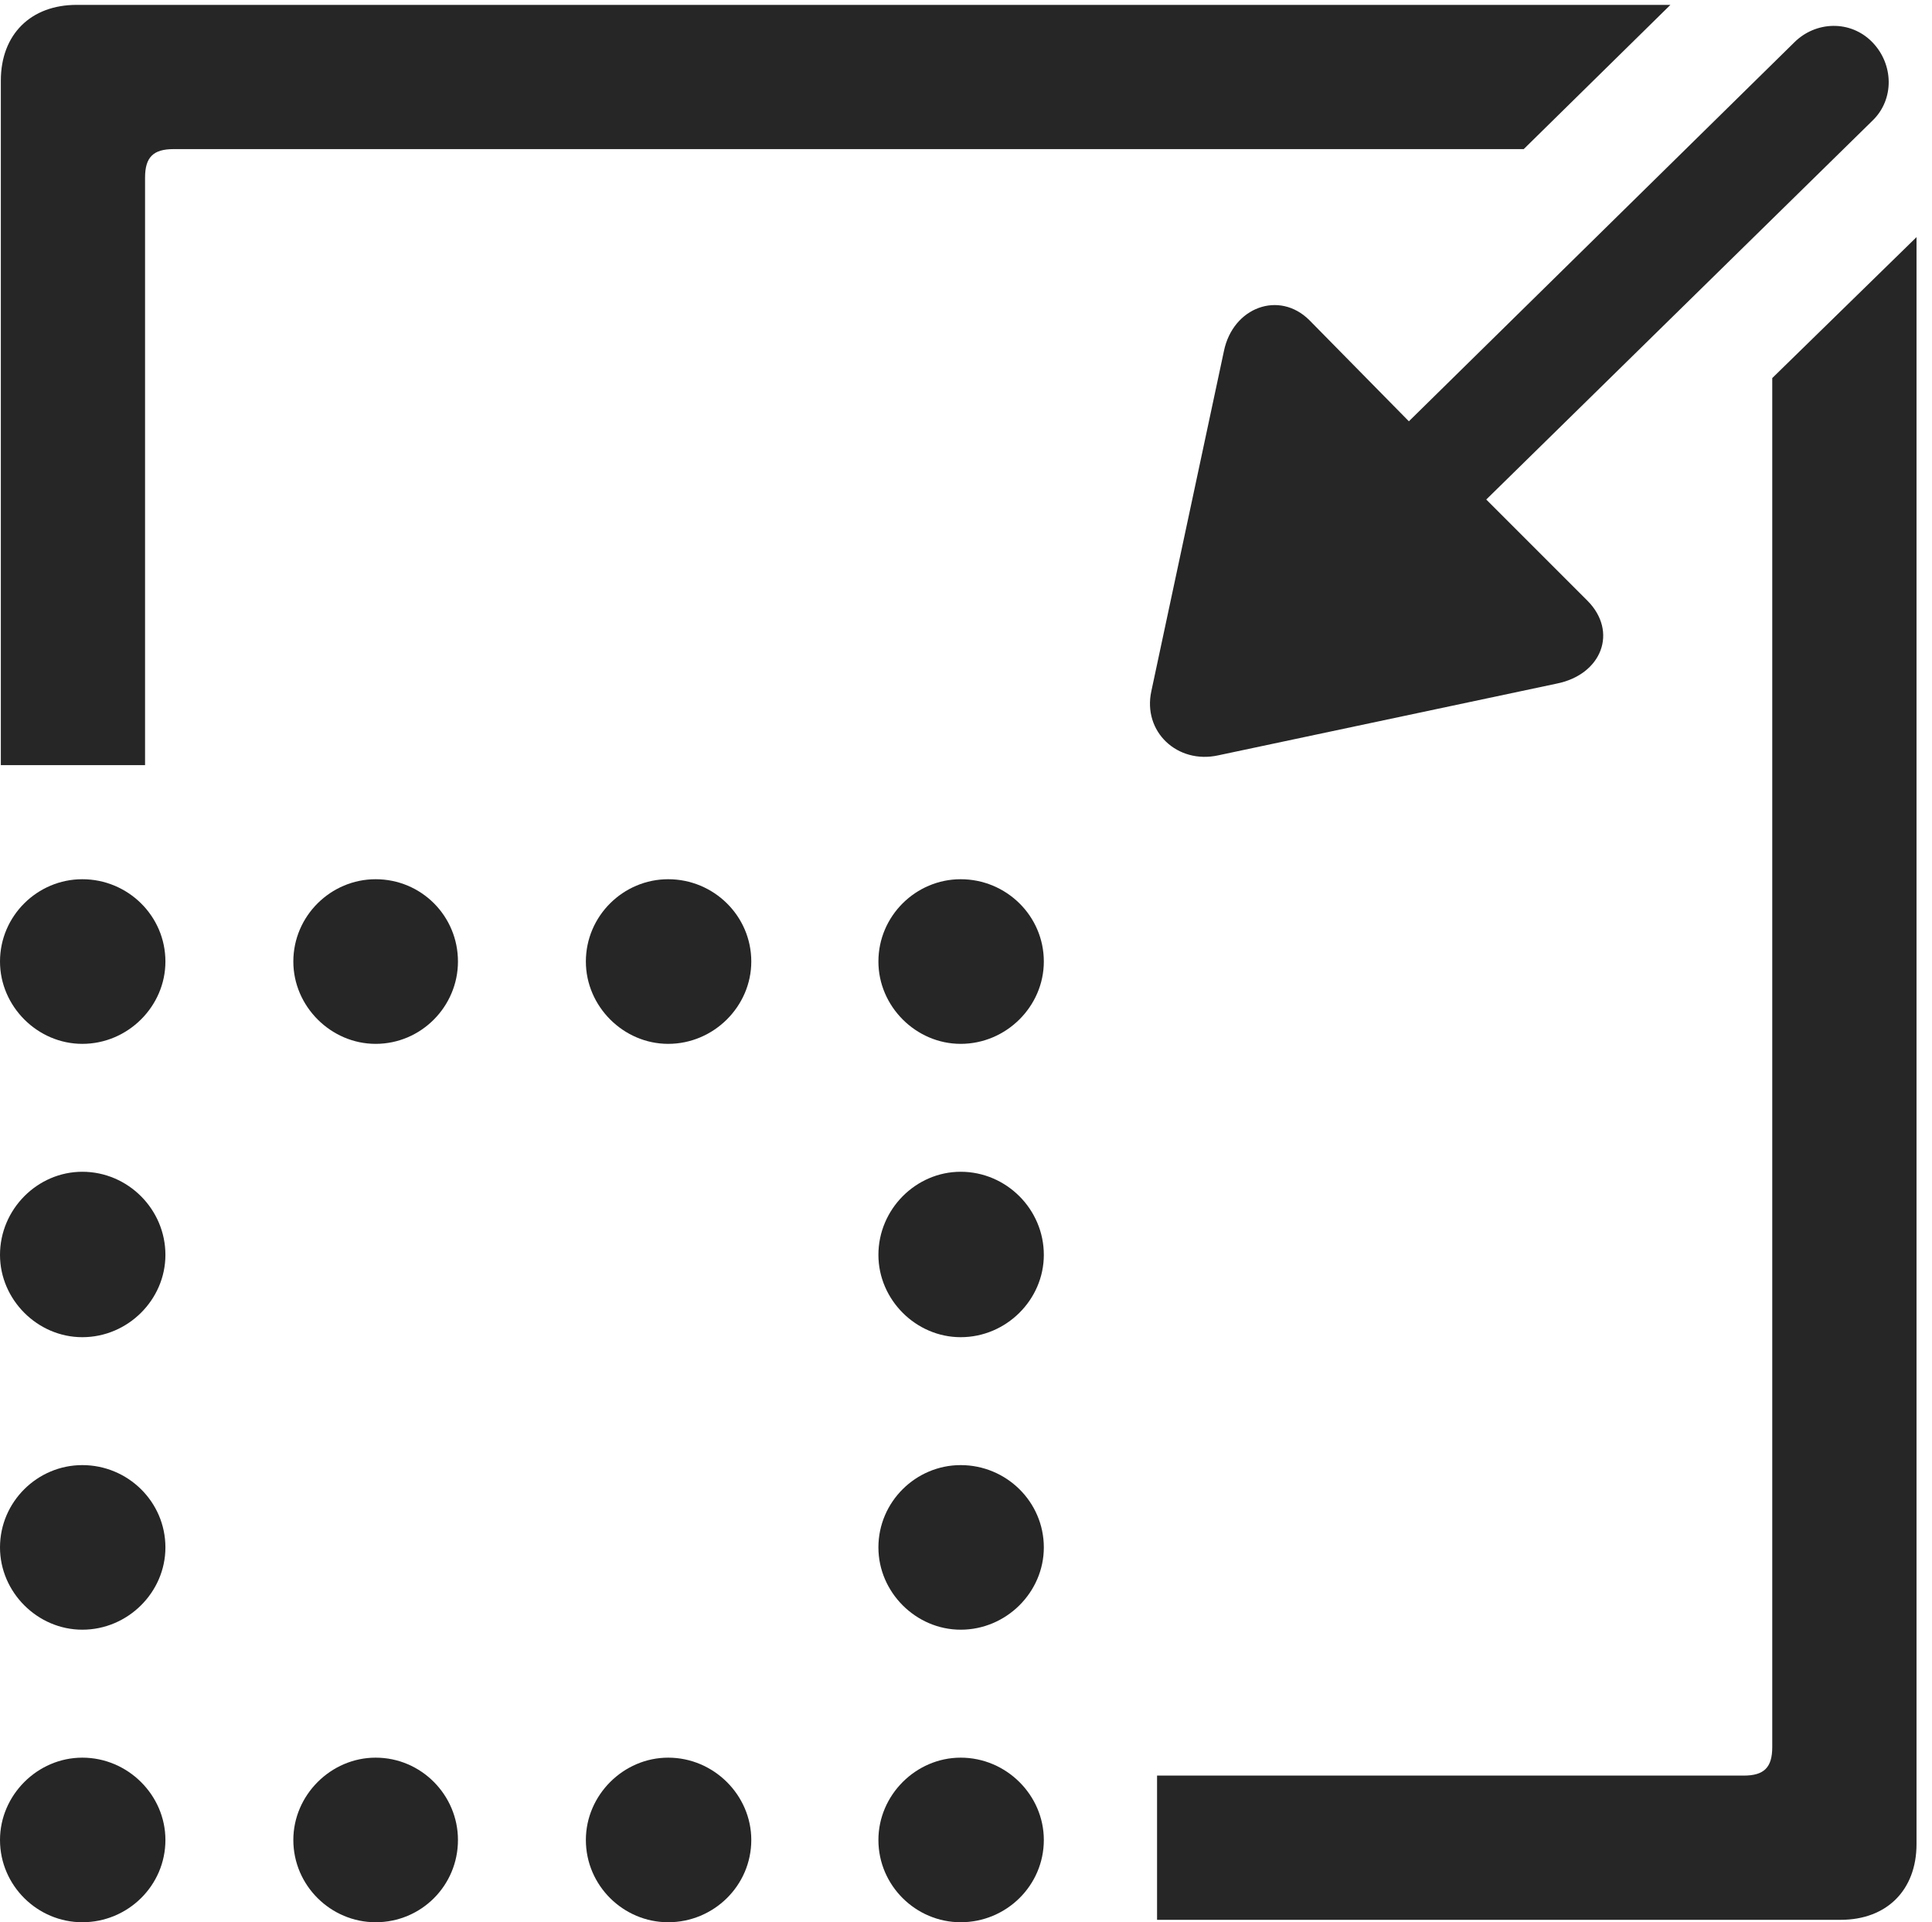 <?xml version="1.0" encoding="UTF-8"?>
<!--Generator: Apple Native CoreSVG 326-->
<!DOCTYPE svg
PUBLIC "-//W3C//DTD SVG 1.1//EN"
       "http://www.w3.org/Graphics/SVG/1.1/DTD/svg11.dtd">
<svg version="1.1" xmlns="http://www.w3.org/2000/svg" xmlns:xlink="http://www.w3.org/1999/xlink" viewBox="0 0 46.309 46.074">
 <g>
  <rect height="46.074" opacity="0" width="46.309" x="0" y="0"/>
  <path d="M1.973 46.074C3.066 46.074 3.965 45.195 3.965 44.102C3.965 43.027 3.066 42.129 1.973 42.129C0.898 42.129 0 43.027 0 44.102C0 45.195 0.898 46.074 1.973 46.074ZM1.973 39.062C3.066 39.062 3.965 38.164 3.965 37.09C3.965 35.996 3.066 35.117 1.973 35.117C0.898 35.117 0 35.996 0 37.09C0 38.164 0.898 39.062 1.973 39.062ZM1.973 32.051C3.066 32.051 3.965 31.152 3.965 30.078C3.965 28.984 3.066 28.086 1.973 28.086C0.898 28.086 0 28.984 0 30.078C0 31.152 0.898 32.051 1.973 32.051ZM1.973 25.02C3.066 25.02 3.965 24.121 3.965 23.047C3.965 21.953 3.066 21.074 1.973 21.074C0.898 21.074 0 21.953 0 23.047C0 24.121 0.898 25.02 1.973 25.02ZM9.004 25.02C10.098 25.02 10.977 24.121 10.977 23.047C10.977 21.953 10.098 21.074 9.004 21.074C7.93 21.074 7.031 21.953 7.031 23.047C7.031 24.121 7.93 25.02 9.004 25.02ZM16.016 25.02C17.109 25.02 18.008 24.121 18.008 23.047C18.008 21.953 17.109 21.074 16.016 21.074C14.941 21.074 14.043 21.953 14.043 23.047C14.043 24.121 14.941 25.02 16.016 25.02ZM23.027 25.02C24.121 25.02 25.02 24.121 25.02 23.047C25.02 21.953 24.121 21.074 23.027 21.074C21.953 21.074 21.055 21.953 21.055 23.047C21.055 24.121 21.953 25.02 23.027 25.02ZM23.027 32.051C24.121 32.051 25.02 31.152 25.02 30.078C25.02 28.984 24.121 28.086 23.027 28.086C21.953 28.086 21.055 28.984 21.055 30.078C21.055 31.152 21.953 32.051 23.027 32.051ZM23.027 39.062C24.121 39.062 25.02 38.164 25.02 37.09C25.02 35.996 24.121 35.117 23.027 35.117C21.953 35.117 21.055 35.996 21.055 37.09C21.055 38.164 21.953 39.062 23.027 39.062ZM23.027 46.074C24.121 46.074 25.02 45.195 25.02 44.102C25.02 43.027 24.121 42.129 23.027 42.129C21.953 42.129 21.055 43.027 21.055 44.102C21.055 45.195 21.953 46.074 23.027 46.074ZM16.016 46.074C17.109 46.074 18.008 45.195 18.008 44.102C18.008 43.027 17.109 42.129 16.016 42.129C14.941 42.129 14.043 43.027 14.043 44.102C14.043 45.195 14.941 46.074 16.016 46.074ZM9.004 46.074C10.098 46.074 10.977 45.195 10.977 44.102C10.977 43.027 10.098 42.129 9.004 42.129C7.93 42.129 7.031 43.027 7.031 44.102C7.031 45.195 7.93 46.074 9.004 46.074Z" fill="black" fill-opacity="0.85"/>
  <path d="M27.734 46.016L44.121 46.016C45.215 46.016 45.938 45.312 45.938 44.199L45.938 5.684L42.48 9.062L42.48 41.875C42.48 42.363 42.285 42.559 41.797 42.559L27.734 42.559ZM0.02 18.34L3.477 18.34L3.477 4.258C3.477 3.77 3.672 3.574 4.16 3.574L36.523 3.574L40.039 0.117L1.836 0.117C0.742 0.117 0.02 0.82 0.02 1.934Z" fill="black" fill-opacity="0.85"/>
  <path d="M44.883 1.016C44.355 0.469 43.516 0.508 43.008 1.016L33.77 10.098L31.387 7.676C30.664 6.953 29.551 7.363 29.336 8.418L27.598 16.562C27.383 17.539 28.223 18.32 29.199 18.105L37.305 16.387C38.398 16.172 38.789 15.137 38.047 14.395L35.625 11.973L44.883 2.891C45.41 2.383 45.391 1.543 44.883 1.016Z" fill="black" fill-opacity="0.85"/>
 </g>
</svg>

